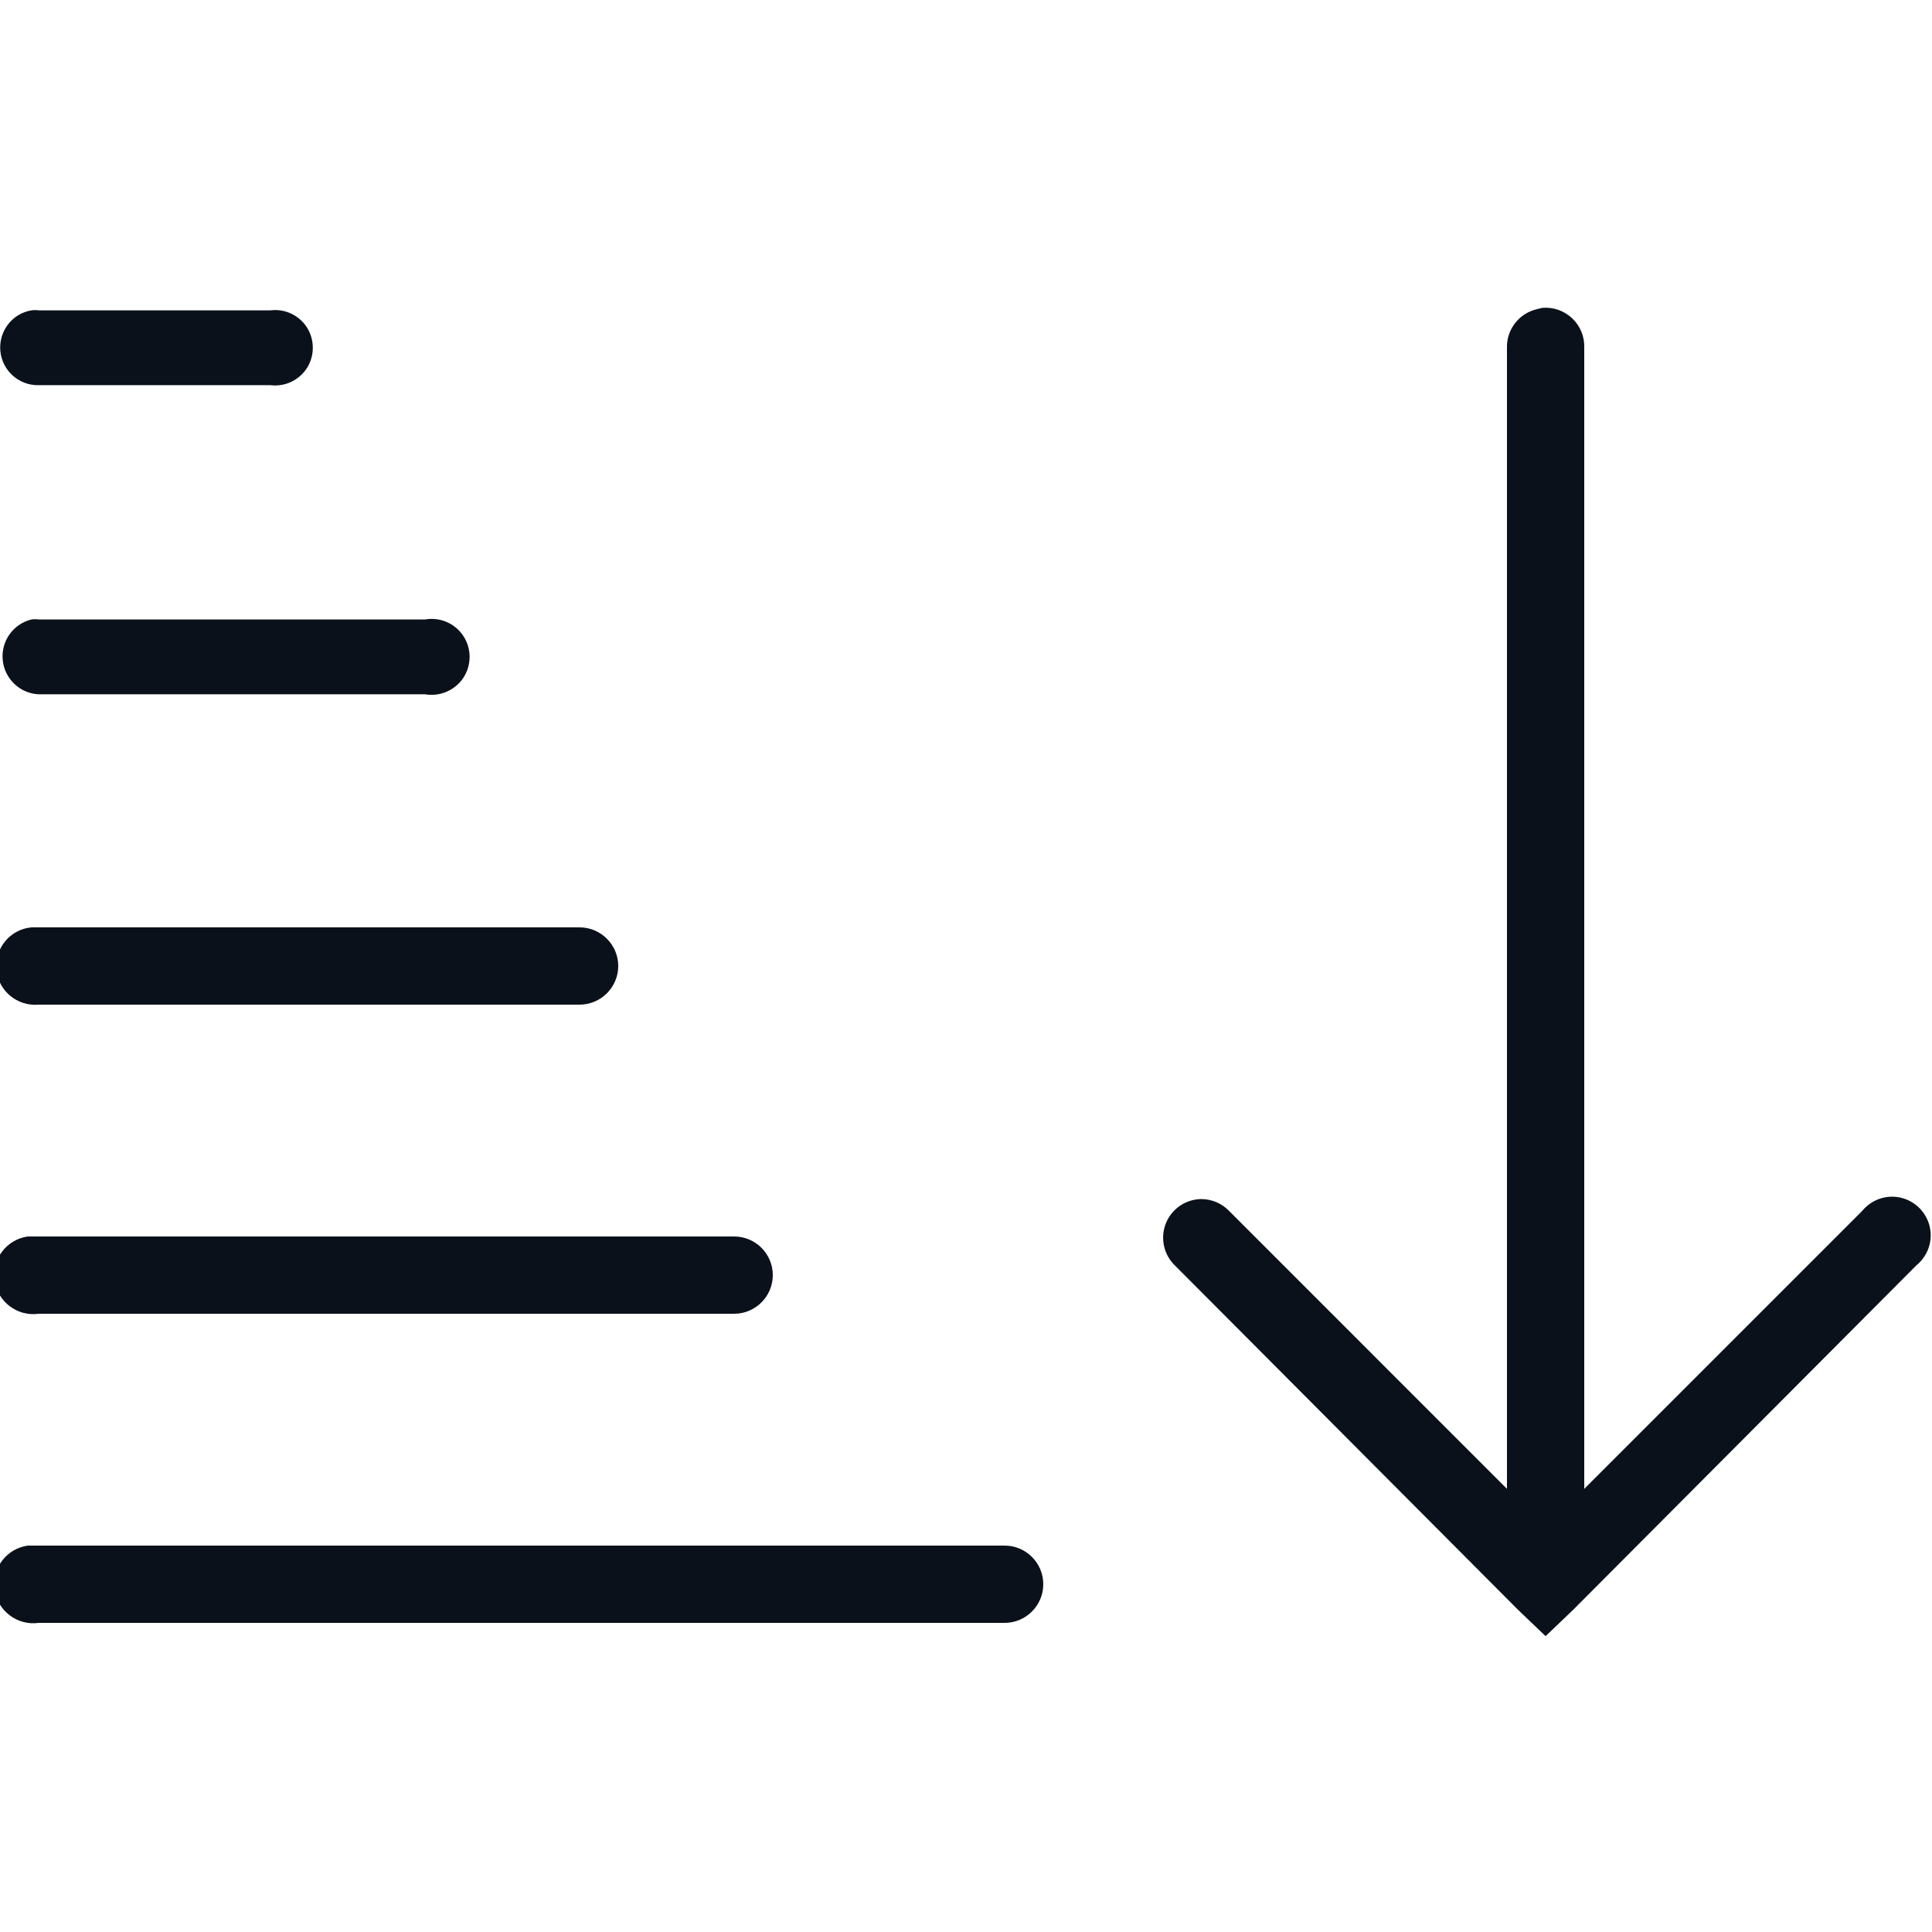 <svg width="22" height="22" viewBox="0 0 22 22" fill="none" xmlns="http://www.w3.org/2000/svg">
<g clip-path="url(#clip0)">
<path d="M17.559 3.506C17.54 3.51 17.521 3.515 17.504 3.52C17.299 3.566 17.155 3.75 17.16 3.96V16.954L13.998 13.791C13.915 13.704 13.802 13.655 13.681 13.654C13.503 13.655 13.343 13.764 13.276 13.93C13.21 14.095 13.25 14.286 13.379 14.41L17.284 18.329L17.6 18.631L17.916 18.329L21.821 14.41C21.952 14.303 22.012 14.133 21.974 13.968C21.936 13.805 21.808 13.676 21.644 13.638C21.479 13.6 21.309 13.661 21.203 13.791L18.04 16.954V3.96C18.045 3.833 17.994 3.711 17.903 3.625C17.81 3.537 17.684 3.494 17.559 3.506ZM0.358 3.534C0.136 3.571 -0.017 3.774 0.004 3.998C0.026 4.221 0.215 4.391 0.44 4.386H3.08C3.245 4.407 3.407 4.329 3.496 4.19C3.584 4.049 3.584 3.871 3.496 3.73C3.407 3.59 3.245 3.513 3.08 3.534H0.44C0.413 3.53 0.385 3.53 0.358 3.534ZM0.358 7.054C0.15 7.105 0.01 7.301 0.031 7.516C0.052 7.729 0.225 7.896 0.44 7.906H4.84C5.01 7.935 5.182 7.861 5.277 7.717C5.371 7.573 5.371 7.387 5.277 7.243C5.182 7.098 5.01 7.024 4.84 7.054H0.44C0.413 7.05 0.385 7.05 0.358 7.054ZM0.358 10.56C0.115 10.582 -0.063 10.799 -0.041 11.041C-0.019 11.284 0.198 11.462 0.44 11.44H6.6C6.842 11.44 7.04 11.242 7.04 11C7.04 10.758 6.842 10.56 6.6 10.56H0.44C0.426 10.56 0.413 10.56 0.399 10.56C0.385 10.56 0.371 10.56 0.358 10.56ZM0.316 14.08C0.074 14.114 -0.096 14.339 -0.062 14.582C-0.027 14.824 0.198 14.994 0.44 14.96H8.36C8.602 14.96 8.8 14.762 8.8 14.52C8.8 14.277 8.602 14.08 8.36 14.08H0.44C0.426 14.08 0.413 14.08 0.399 14.08C0.385 14.08 0.371 14.08 0.358 14.08C0.344 14.08 0.33 14.08 0.316 14.08ZM0.316 17.6C0.074 17.634 -0.096 17.859 -0.062 18.102C-0.027 18.344 0.198 18.514 0.44 18.48H11.44C11.682 18.48 11.88 18.282 11.88 18.04C11.88 17.797 11.682 17.6 11.44 17.6H0.44C0.426 17.6 0.413 17.6 0.399 17.6C0.385 17.6 0.371 17.6 0.358 17.6C0.344 17.6 0.33 17.6 0.316 17.6Z" fill="#0B111A"/>
</g>
<defs>
<clipPath id="clip0">
<rect width="22" height="22" fill="white"/>
</clipPath>
</defs>
</svg>

